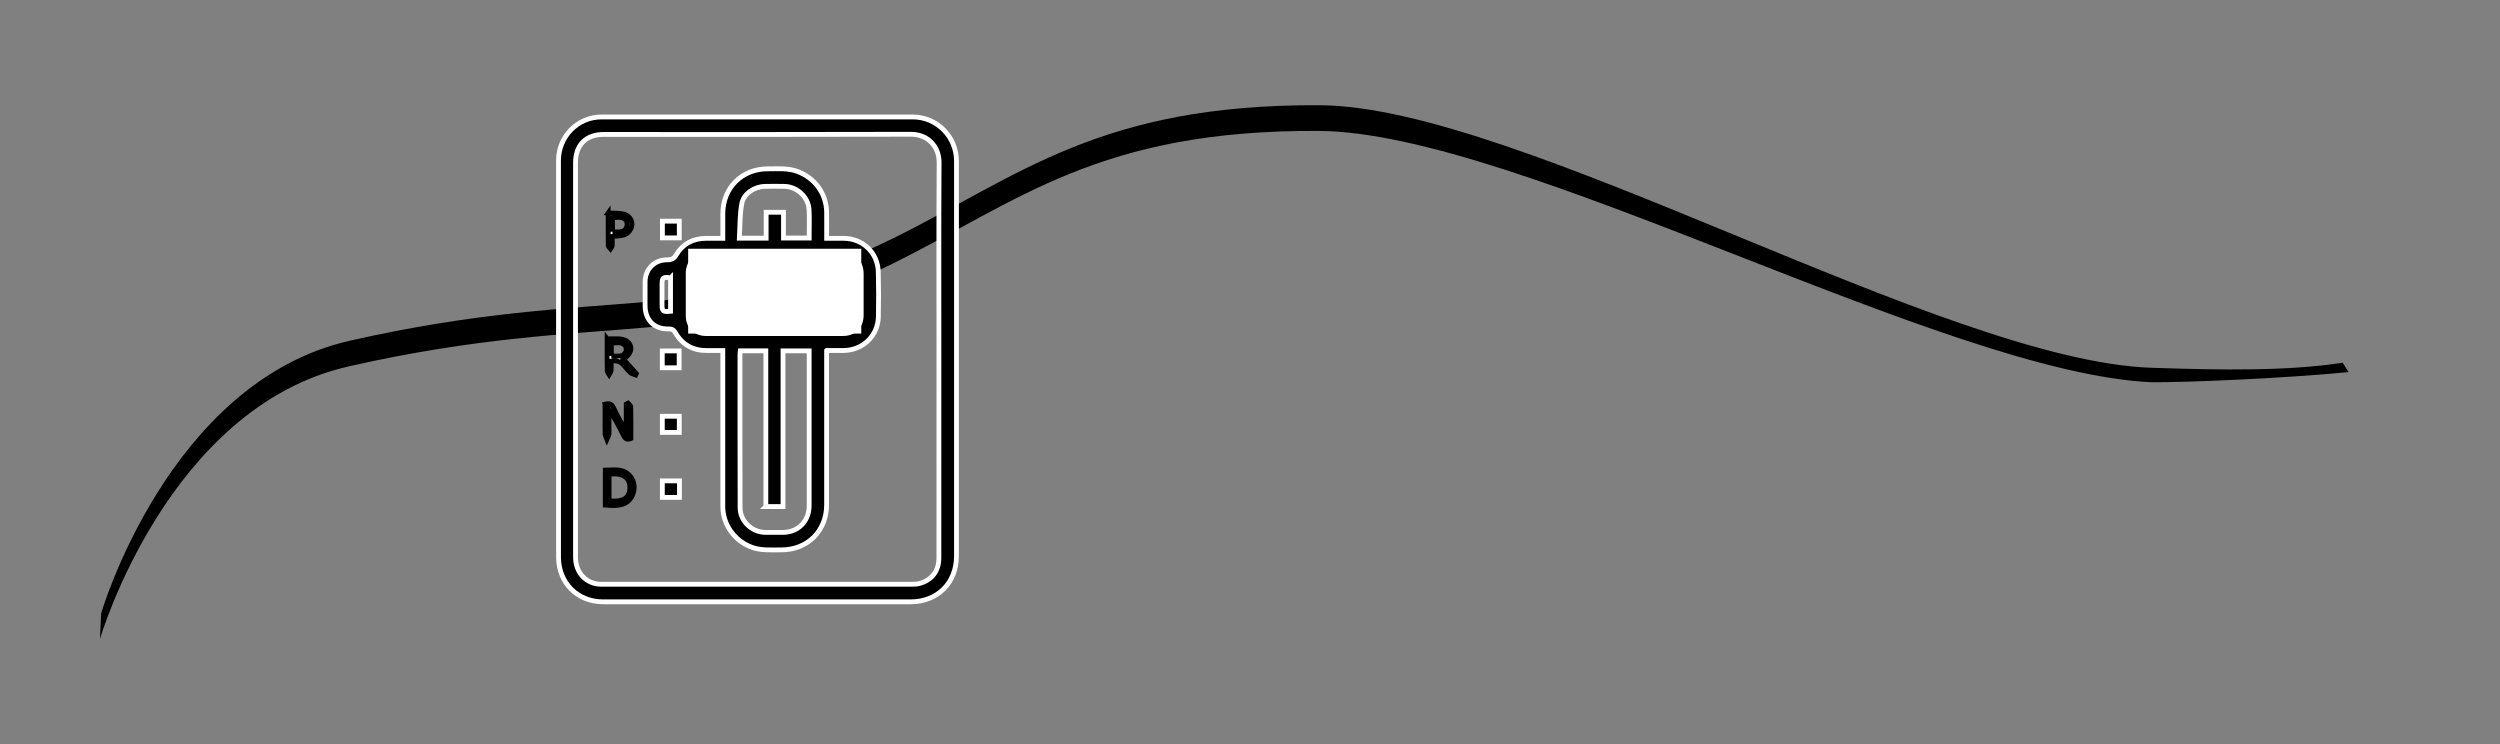 <?xml version="1.0" encoding="UTF-8"?><svg id="a" xmlns="http://www.w3.org/2000/svg" viewBox="0 0 1037.37 308.81"><rect x="0" y="0" width="1037.37" height="308.81" fill="#808080" stroke="none"/><defs><style>.b,.c{fill:#fff;}.c{stroke:#000;}.c,.d{stroke-miterlimit:10;stroke-width:2px;}.d{stroke:#fff;}</style></defs><path d="M41.98,254.49s28-96.03,103.14-113.1c105.71-24.03,149.77-5,225.61-42.56,52.14-25.82,85.85-55.75,177.14-55.16,82.69,.54,258.88,105.97,344.75,108.93,30.26,1.04,56.94,1.36,79.48-2.09l2.43,3.89c-25.04,2.47-66.75,4.33-81.69,4.21-85.83-3.78-262.79-103.74-345.47-104.28-91.29-.59-125,29.34-177.14,55.16-75.85,37.56-119.9,18.54-225.61,42.56-75.13,17.08-103.14,113.1-103.14,113.1l.5-10.66h0Z"/><g><path class="d" d="M231.75,149.12c0-27.51,0-55.01,0-82.52,0-9.96,7.95-18.07,17.85-18.07,43.04-.02,86.08-.02,129.12,0,10.09,0,18.17,8.21,18.17,18.29,0,54.63,0,109.26,0,163.89,0,11.19-7.89,19.03-19.09,19.02-42.5-.01-85.01-.02-127.51,0-10.67,0-18.53-7.84-18.53-18.56,0-27.35,0-54.71,0-82.06Zm157.86,.1c0-27.27-.1-54.54,.07-81.81,.04-6.48-4.55-11.73-11.74-11.7-42.49,.14-84.98,.07-127.48,.07-7.32,0-11.65,4.37-11.65,11.76,0,16.62,0,33.24,0,49.87,0,37.92,0,75.84,0,113.75,0,6.54,4.47,11.28,10.72,11.28,42.95,.02,85.9,.02,128.86,0,1.06,0,2.16-.05,3.17-.33,5.15-1.4,8.03-5.2,8.03-10.63,.02-27.42,0-54.85,.01-82.27Z"/><path class="d" d="M343,145.46c0,10.39,0,20.42,0,30.45,0,11.18,.02,22.36,0,33.54-.02,10.91-7.93,18.77-18.88,18.72-4.25-.02-8.53,.39-12.67-1.27-6.83-2.75-11.51-9.35-11.52-16.72-.01-20.68,0-41.36,0-62.03v-2.69c-2.32,0-4.44-.02-6.56,0-5.78,.05-10.19-2.38-13.1-7.36-.71-1.22-1.44-1.64-2.86-1.61-5.95,.14-9.73-3.69-9.73-9.68,0-3.29-.04-6.59,0-9.88,.07-5.29,3.88-9.15,9.17-9.11,1.79,.02,2.81-.47,3.77-2.09,2.71-4.57,6.92-6.76,12.22-6.83,2.28-.03,4.56,0,7.1,0,0-3.52,0-6.86,0-10.2,0-10.74,7.92-18.69,18.71-18.64,4.17,.02,8.37-.43,12.46,1.16,7.16,2.79,11.8,9.19,11.9,16.88,.05,3.51,0,7.02,0,10.8,2.46,0,4.73,0,7,0,7.95,0,14.24,5.95,14.43,13.9,.15,6.2,.18,12.41,.04,18.61-.17,8-6.54,14.02-14.59,14.03-2.2,0-4.4,0-6.87,0Zm-21.69-7.04h0c9.49,0,18.99,0,28.48-.01,4.62,0,7.56-2.97,7.57-7.64,.02-5.75,.02-11.49,0-17.24-.02-4.66-2.98-7.59-7.62-7.59-18.84,0-37.67,0-56.51,0-4.74,0-7.64,2.83-7.67,7.53-.03,5.82-.03,11.64,0,17.47,.02,4.54,2.98,7.47,7.49,7.48,9.42,.01,18.84,0,28.25,0Zm-3.52,71.77v-64.61h-10.6c-.06,.56-.14,1.01-.14,1.46,0,21.22-.02,42.45,.05,63.67,.02,5.53,4.82,10.11,10.39,10.2,2.45,.04,4.9,.02,7.35,.01,6.37-.03,10.92-4.63,10.92-11.07,0-20.61,0-41.22,0-61.83v-2.43h-10.85v64.61h-7.13Zm.12-111.37v-10.74h7.2v10.69h10.67c0-.75,0-1.36,0-1.96,0-3.29,.13-6.6-.06-9.88-.29-5.1-4.91-9.44-10.03-9.59-2.75-.08-5.51-.05-8.27,0-4.34,.07-8.83,2.93-9.62,7.16-.87,4.66-.71,9.51-1,14.33h11.11Zm-39.68,16.47c-3.08-.49-3.51-.15-3.52,2.73,0,2.75,0,5.51,0,8.26,0,2.9,.37,3.21,3.53,2.89v-13.89Z"/><path class="c" d="M251.05,167.71c1.9-.52,2.85,0,3.56,1.53,1.52,3.25,3.25,6.4,5.24,9.59v-11.14l.73-.38c.4,.46,1.14,.91,1.15,1.38,.09,4.43,.05,8.86,.05,13.29-1.54,.66-2.34,.15-2.99-1.17-1.82-3.68-3.74-7.31-6.09-10.88,0,2.46,0,4.91,0,7.37,0,.99,.1,2-.04,2.98-.1,.68-.54,1.31-.82,1.96-.26-.69-.71-1.38-.75-2.08-.1-2.06-.03-4.13-.03-6.19,0-2.05,0-4.11,0-6.24Z"/><path class="c" d="M251.15,209.6v-14.51c3.76-.06,7.57-.88,10.41,2.53,1.94,2.32,2.1,5.84,.51,8.62-1.72,3-4.82,3.99-10.92,3.36Zm1.59-1.88c3.86,.58,6.69-.23,7.85-2.18,1.15-1.92,1.04-5.4-.41-6.94-2.06-2.19-4.72-1.99-7.44-1.87v10.99Z"/><path class="c" d="M251.93,140.58c1.63,0,2.92,0,4.22,0,2.96,.01,4.8,1,5.47,2.93,.63,1.81-.33,3.73-2.9,5.59l5.32,5.91-.26,.56c-.72-.28-1.59-.4-2.14-.89-1.07-.97-1.98-2.12-2.93-3.22q-1.84-2.14-5.11-1.63c0,1.32,.08,2.69-.04,4.04-.05,.53-.53,1.02-.81,1.53-.28-.46-.78-.92-.79-1.39-.06-4.35-.04-8.7-.04-13.44Zm1.75,7.11c2.27-.11,4.63,.78,5.94-1.58,.37-.68,.26-2.13-.23-2.69-1.56-1.77-3.68-1.02-5.7-1.04v5.31Z"/><path class="c" d="M252.35,88.38c2.2,.1,4.04,.03,5.84,.31,2.48,.39,4.01,2.14,4.05,4.25,.03,2.18-1.58,4.22-3.91,4.72-1.32,.28-2.7,.31-4.28,.47,0,1.34,.06,2.62-.03,3.9-.03,.41-.45,.79-.69,1.18-.32-.4-.92-.8-.93-1.21-.07-4.42-.04-8.85-.04-13.63Zm1.81,7.79c2.14-.01,4.37,.57,5.67-1.52,.48-.77,.51-2.43,0-3.09-1.45-1.86-3.62-1.35-5.66-1.14v5.75Z"/><path class="d" d="M274.81,152.61v-6.99h7v6.99h-7Z"/><path class="d" d="M274.87,91.77h6.99v6.94h-6.99v-6.94Z"/><path class="d" d="M281.94,199.54v6.85h-7.1v-6.85h7.1Z"/><path class="d" d="M281.86,179.43h-7.03v-6.7h7.03v6.7Z"/></g><rect class="b" x="285.55" y="103.22" width="71.83" height="35.2"/></svg>